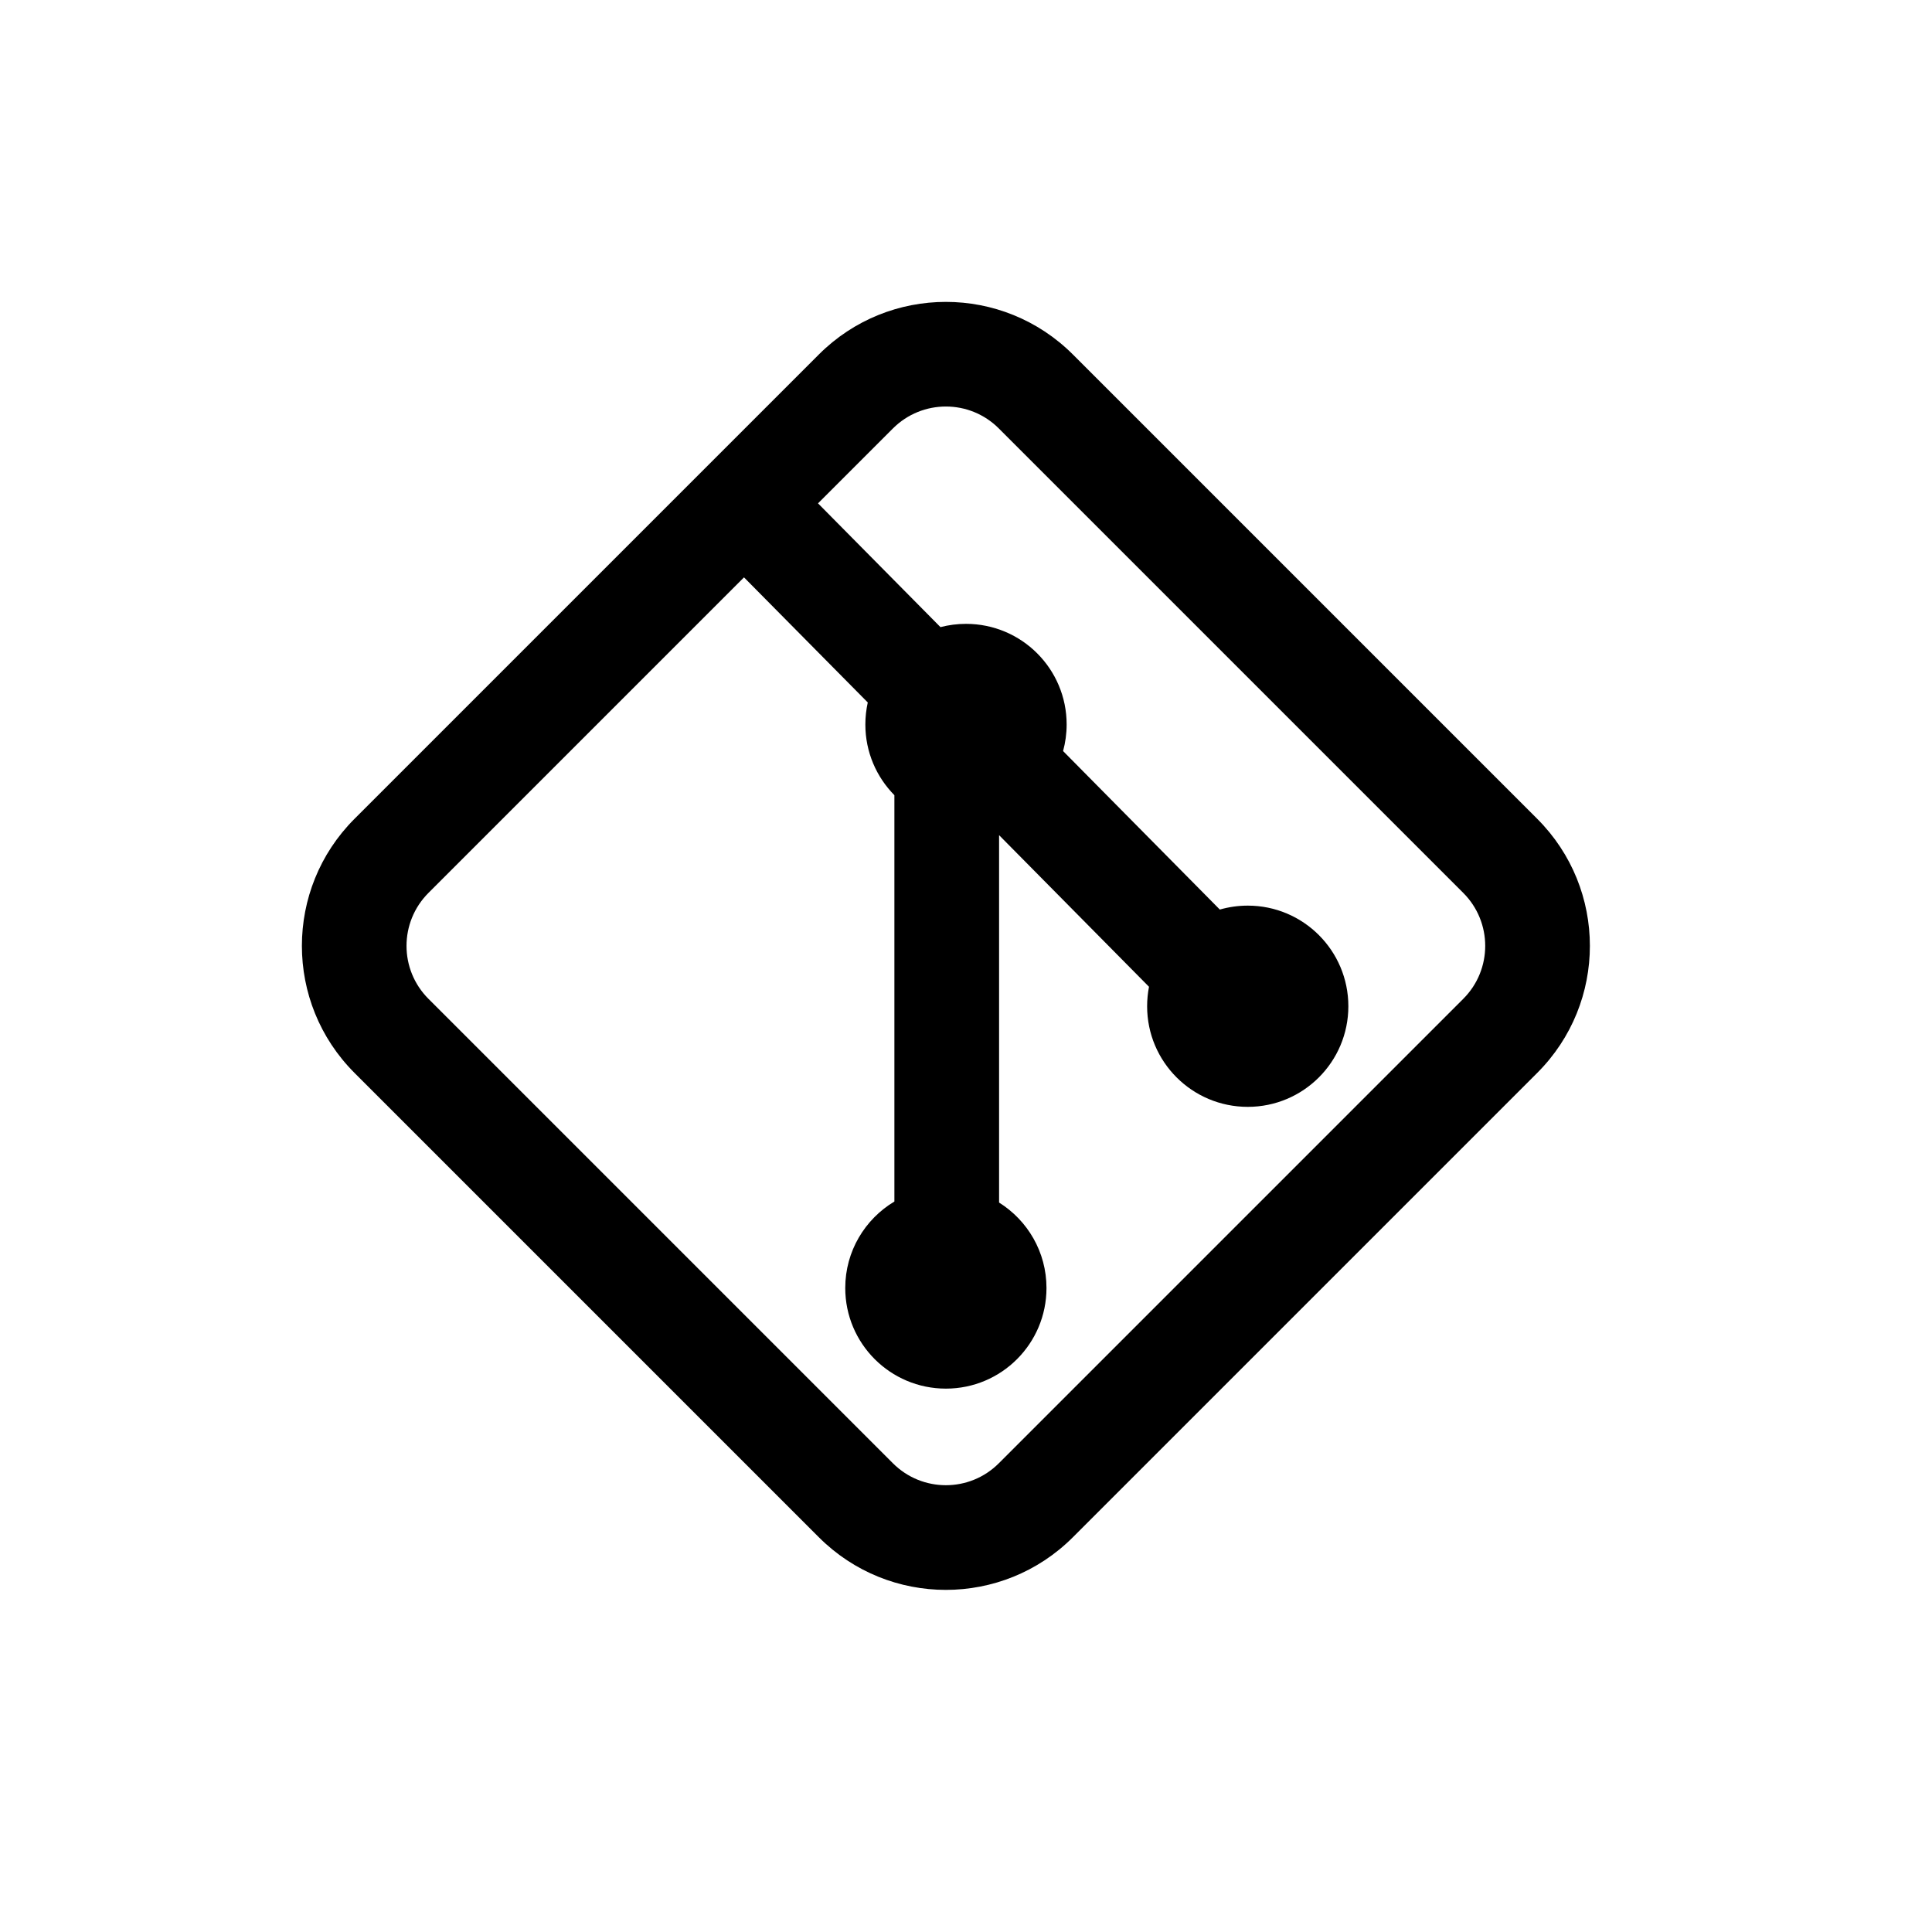 <svg width="32" height="32" viewBox="0 0 32 32" fill="none" xmlns="http://www.w3.org/2000/svg">
<path fill-rule="evenodd" clip-rule="evenodd" d="M13.563 5.871L5.871 13.563C4.71 14.725 4.71 16.608 5.871 17.77L13.563 25.462C14.725 26.624 16.608 26.624 17.77 25.462L25.462 17.77C26.624 16.608 26.624 14.725 25.462 13.563L17.77 5.871C16.608 4.71 14.725 4.71 13.563 5.871ZM14.789 7.097L13.549 8.337L15.577 10.387C15.712 10.352 15.854 10.333 16 10.333C16.921 10.333 17.667 11.079 17.667 12C17.667 12.152 17.646 12.3 17.608 12.44L20.204 15.065C20.351 15.023 20.506 15 20.667 15C21.587 15 22.333 15.746 22.333 16.667C22.333 17.587 21.587 18.333 20.667 18.333C19.746 18.333 19 17.587 19 16.667C19 16.556 19.011 16.448 19.031 16.344L16.548 13.833V19.918C17.019 20.213 17.333 20.736 17.333 21.333C17.333 22.254 16.587 23 15.667 23C14.746 23 14 22.254 14 21.333C14 20.724 14.327 20.192 14.814 19.901V13.171C14.517 12.87 14.333 12.457 14.333 12C14.333 11.875 14.347 11.753 14.373 11.635L12.323 9.563L7.097 14.789C6.612 15.274 6.612 16.06 7.097 16.544L14.789 24.236C15.274 24.721 16.06 24.721 16.544 24.236L24.236 16.544C24.721 16.06 24.721 15.274 24.236 14.789L16.544 7.097C16.06 6.612 15.274 6.612 14.789 7.097Z" fill="black"/>
</svg>
